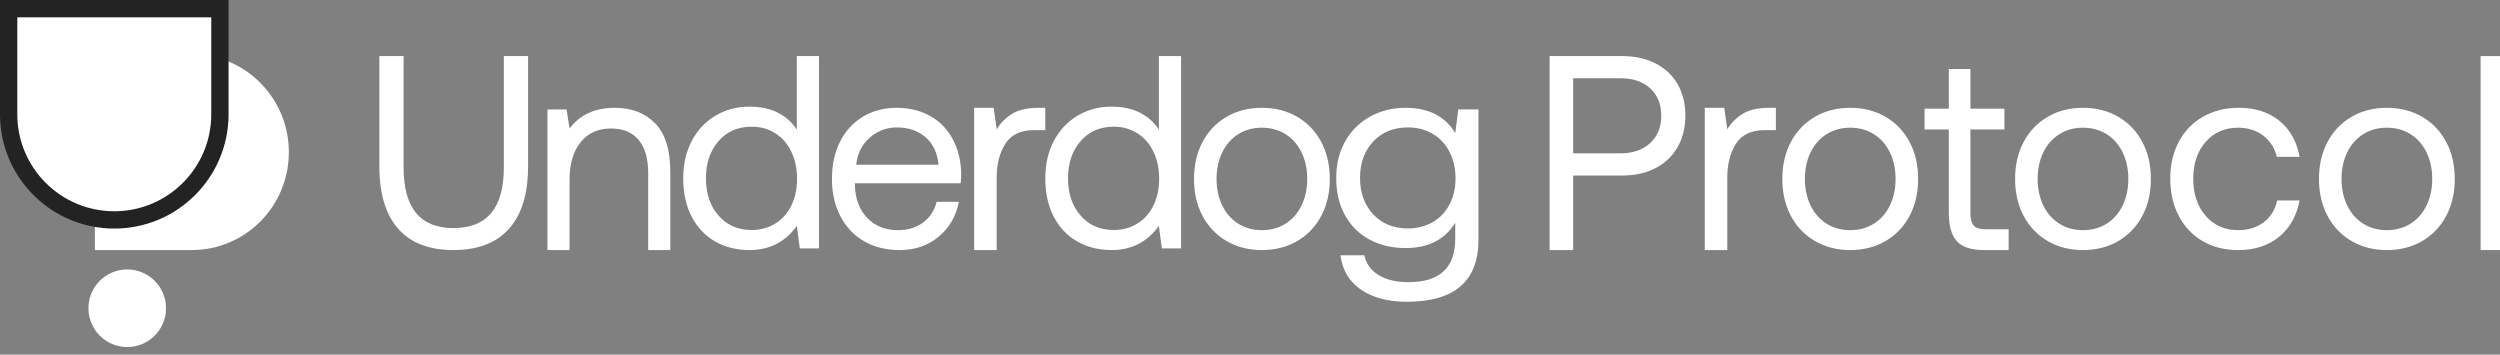 <svg width="289" height="41" viewBox="0 0 289 41" fill="none" xmlns="http://www.w3.org/2000/svg">
<rect x="0" y="0" width="289" height="41" fill="#808080" stroke="none"/>
<path d="M24.335 6.484V13.373C24.335 19.623 19.316 24.69 13.124 24.69C12.386 24.69 11.666 24.616 10.969 24.479V28.906H22.18C28.371 28.906 33.391 23.84 33.391 17.59C33.391 12.084 29.495 7.499 24.335 6.484Z" fill="white"/>
<path d="M14.707 40.117C17.184 40.117 19.191 38.11 19.191 35.633C19.191 33.156 17.184 31.148 14.707 31.148C12.23 31.148 10.223 33.156 10.223 35.633C10.223 38.11 12.23 40.117 14.707 40.117Z" fill="white"/>
<path d="M25.422 2V1H24.422H2H1V2V13.211C1 19.153 5.244 24.099 10.864 25.194C11.623 25.342 12.407 25.422 13.211 25.422C19.955 25.422 25.422 19.955 25.422 13.211V6.386V2Z" fill="white" stroke="#232323" stroke-width="2"/>
<path d="M46.656 6.484V19.378C46.656 24.037 48.577 26.366 52.419 26.366C56.302 26.366 58.245 24.037 58.245 19.378V6.484H61.046V19.22C61.046 22.396 60.31 24.804 58.841 26.445C57.37 28.086 55.23 28.906 52.419 28.906C49.607 28.906 47.477 28.086 46.029 26.445C44.58 24.804 43.855 22.396 43.855 19.22V6.484H46.656Z" fill="white"/>
<path d="M75.726 14.247C76.899 15.438 77.486 17.306 77.486 19.856V28.906H74.932V20.015C74.932 18.337 74.563 17.057 73.827 16.175C73.09 15.294 72.025 14.853 70.635 14.853C69.14 14.853 67.967 15.384 67.116 16.446C66.264 17.509 65.839 18.953 65.839 20.78V28.906H63.285V12.654H65.496L65.839 14.853C67.043 13.259 68.786 12.463 71.07 12.463C73.001 12.463 74.553 13.058 75.726 14.247Z" fill="white"/>
<path d="M94.676 6.484V28.716H92.456L92.112 26.111C90.778 27.975 88.954 28.906 86.641 28.906C85.16 28.906 83.842 28.578 82.685 27.922C81.529 27.266 80.622 26.313 79.966 25.063C79.309 23.814 78.981 22.332 78.981 20.617C78.981 18.987 79.309 17.547 79.966 16.298C80.622 15.049 81.534 14.075 82.701 13.376C83.868 12.677 85.181 12.328 86.641 12.328C87.933 12.328 89.037 12.566 89.955 13.043C90.872 13.519 91.591 14.17 92.112 14.996V6.484H94.676ZM89.626 25.841C90.429 25.344 91.049 24.645 91.487 23.745C91.924 22.846 92.143 21.824 92.143 20.681C92.143 19.516 91.924 18.473 91.487 17.552C91.049 16.631 90.429 15.917 89.626 15.409C88.824 14.9 87.912 14.646 86.891 14.646C85.306 14.646 84.03 15.202 83.061 16.314C82.091 17.425 81.607 18.86 81.607 20.617C81.607 22.375 82.091 23.809 83.061 24.92C84.03 26.032 85.306 26.588 86.891 26.588C87.912 26.588 88.824 26.339 89.626 25.841Z" fill="white"/>
<path d="M97.114 16.369C97.742 15.13 98.622 14.169 99.754 13.486C100.887 12.805 102.184 12.463 103.646 12.463C105.087 12.463 106.364 12.768 107.475 13.376C108.587 13.986 109.462 14.868 110.101 16.022C110.738 17.177 111.078 18.532 111.12 20.086C111.12 20.317 111.099 20.684 111.058 21.188H98.828V21.409C98.869 22.984 99.343 24.244 100.249 25.189C101.155 26.134 102.338 26.606 103.8 26.606C104.933 26.606 105.895 26.318 106.688 25.74C107.48 25.162 108.011 24.359 108.279 23.33H110.842C110.533 24.968 109.761 26.307 108.525 27.346C107.29 28.386 105.777 28.906 103.986 28.906C102.421 28.906 101.052 28.564 99.878 27.882C98.705 27.2 97.793 26.233 97.145 24.984C96.496 23.735 96.172 22.302 96.172 20.684C96.172 19.046 96.486 17.608 97.114 16.369ZM108.494 19.046C108.371 17.681 107.872 16.621 106.997 15.865C106.121 15.109 105.015 14.731 103.677 14.731C102.482 14.731 101.433 15.13 100.527 15.928C99.621 16.726 99.106 17.766 98.983 19.046H108.494Z" fill="white"/>
<path d="M120.835 12.463V15.042H119.533C117.988 15.042 116.882 15.569 116.216 16.622C115.549 17.675 115.216 18.976 115.216 20.523V28.906H112.613V12.463H114.867L115.216 14.945C115.681 14.193 116.284 13.591 117.025 13.14C117.766 12.689 118.792 12.463 120.104 12.463L120.835 12.463Z" fill="white"/>
<path d="M136.531 6.484V28.716H134.311L133.967 26.111C132.633 27.975 130.809 28.906 128.496 28.906C127.016 28.906 125.698 28.578 124.541 27.922C123.384 27.266 122.478 26.313 121.821 25.063C121.164 23.814 120.836 22.332 120.836 20.617C120.836 18.987 121.164 17.547 121.821 16.298C122.478 15.049 123.389 14.075 124.557 13.376C125.724 12.677 127.037 12.328 128.496 12.328C129.788 12.328 130.893 12.566 131.81 13.043C132.727 13.519 133.446 14.17 133.967 14.996V6.484H136.531ZM131.482 25.841C132.284 25.344 132.904 24.645 133.342 23.745C133.78 22.846 133.999 21.824 133.999 20.681C133.999 19.516 133.78 18.473 133.342 17.552C132.904 16.631 132.284 15.917 131.482 15.409C130.679 14.9 129.767 14.646 128.746 14.646C127.162 14.646 125.885 15.202 124.916 16.314C123.947 17.425 123.462 18.86 123.462 20.617C123.462 22.375 123.947 23.809 124.916 24.92C125.885 26.032 127.162 26.588 128.746 26.588C129.767 26.588 130.679 26.339 131.482 25.841Z" fill="white"/>
<path d="M141.796 27.866C140.607 27.173 139.681 26.207 139.02 24.968C138.358 23.729 138.027 22.302 138.027 20.684C138.027 19.067 138.358 17.64 139.02 16.4C139.681 15.161 140.607 14.195 141.796 13.502C142.985 12.809 144.344 12.463 145.875 12.463C147.405 12.463 148.765 12.809 149.954 13.502C151.143 14.195 152.068 15.162 152.73 16.4C153.392 17.64 153.723 19.067 153.723 20.684C153.723 22.302 153.392 23.729 152.73 24.968C152.068 26.207 151.143 27.173 149.954 27.866C148.765 28.559 147.405 28.906 145.875 28.906C144.344 28.906 142.985 28.559 141.796 27.866ZM148.62 25.85C149.416 25.346 150.031 24.643 150.465 23.74C150.9 22.837 151.117 21.818 151.117 20.684C151.117 19.55 150.9 18.532 150.465 17.629C150.031 16.726 149.416 16.022 148.62 15.518C147.824 15.014 146.909 14.762 145.875 14.762C144.841 14.762 143.926 15.014 143.13 15.518C142.333 16.022 141.718 16.726 141.284 17.629C140.85 18.532 140.633 19.55 140.633 20.684C140.633 21.818 140.85 22.837 141.284 23.74C141.718 24.643 142.333 25.346 143.13 25.85C143.926 26.354 144.841 26.606 145.875 26.606C146.909 26.606 147.824 26.354 148.62 25.85Z" fill="white"/>
<path d="M170.911 12.649V27.711C170.911 32.494 168.149 34.885 162.624 34.885C160.463 34.885 158.699 34.419 157.335 33.487C155.969 32.555 155.178 31.23 154.96 29.512H157.712C157.929 30.506 158.486 31.272 159.382 31.81C160.277 32.348 161.423 32.618 162.821 32.618C166.424 32.618 168.225 30.951 168.225 27.618V25.754C167.024 27.701 165.114 28.674 162.494 28.674C160.943 28.674 159.562 28.353 158.35 27.711C157.138 27.07 156.188 26.138 155.501 24.916C154.812 23.695 154.469 22.245 154.469 20.568C154.469 18.974 154.812 17.567 155.501 16.345C156.188 15.123 157.143 14.171 158.367 13.488C159.589 12.805 160.965 12.463 162.494 12.463C163.848 12.463 165.005 12.717 165.966 13.224C166.926 13.731 167.68 14.45 168.225 15.382L168.586 12.649H170.911ZM165.622 25.677C166.462 25.191 167.112 24.508 167.57 23.627C168.029 22.747 168.258 21.748 168.258 20.63C168.258 19.492 168.029 18.472 167.57 17.572C167.112 16.671 166.462 15.972 165.622 15.475C164.781 14.978 163.825 14.73 162.755 14.73C161.096 14.73 159.758 15.273 158.743 16.36C157.728 17.447 157.22 18.85 157.22 20.568C157.22 22.287 157.728 23.689 158.743 24.776C159.758 25.863 161.096 26.407 162.755 26.407C163.825 26.407 164.781 26.164 165.622 25.677Z" fill="white"/>
<path d="M187.56 6.484C189.001 6.484 190.275 6.768 191.382 7.333C192.488 7.899 193.34 8.7 193.935 9.735C194.53 10.772 194.828 11.983 194.828 13.371C194.828 14.759 194.525 15.977 193.919 17.023C193.314 18.069 192.463 18.875 191.366 19.441C190.27 20.007 189.001 20.29 187.56 20.29H181.858V28.906H179.133V6.484H187.56ZM181.858 17.727H187.309C188.75 17.727 189.899 17.332 190.755 16.542C191.612 15.752 192.04 14.695 192.04 13.371C192.04 12.047 191.617 10.996 190.771 10.216C189.925 9.437 188.782 9.047 187.341 9.047H181.858V17.727Z" fill="white"/>
<path d="M205.292 12.463V15.042H203.99C202.445 15.042 201.339 15.569 200.673 16.622C200.006 17.675 199.673 18.976 199.673 20.523V28.906H197.07V12.463H199.324L199.673 14.945C200.138 14.193 200.741 13.591 201.482 13.14C202.223 12.689 203.249 12.463 204.561 12.463L205.292 12.463Z" fill="white"/>
<path d="M209.808 27.866C208.618 27.173 207.693 26.207 207.032 24.968C206.37 23.729 206.039 22.302 206.039 20.684C206.039 19.067 206.37 17.64 207.032 16.4C207.693 15.161 208.618 14.195 209.808 13.502C210.997 12.809 212.356 12.463 213.887 12.463C215.417 12.463 216.776 12.809 217.965 13.502C219.154 14.195 220.079 15.162 220.742 16.4C221.403 17.64 221.734 19.067 221.734 20.684C221.734 22.302 221.403 23.729 220.742 24.968C220.079 26.207 219.154 27.173 217.965 27.866C216.776 28.559 215.417 28.906 213.887 28.906C212.356 28.906 210.997 28.559 209.808 27.866ZM216.632 25.85C217.427 25.346 218.043 24.643 218.477 23.74C218.912 22.837 219.129 21.818 219.129 20.684C219.129 19.55 218.912 18.532 218.477 17.629C218.043 16.726 217.427 16.022 216.632 15.518C215.836 15.014 214.92 14.762 213.887 14.762C212.852 14.762 211.937 15.014 211.141 15.518C210.345 16.022 209.73 16.726 209.296 17.629C208.862 18.532 208.645 19.55 208.645 20.684C208.645 21.818 208.862 22.837 209.296 23.74C209.73 24.643 210.345 25.346 211.141 25.85C211.937 26.354 212.852 26.606 213.887 26.606C214.92 26.606 215.836 26.354 216.632 25.85Z" fill="white"/>
<path d="M225.283 14.965H222.48V12.561H225.283V7.979H227.78V12.561H231.709V14.965H227.78V24.611C227.78 25.295 227.907 25.781 228.161 26.069C228.415 26.358 228.856 26.502 229.486 26.502H232.197V28.906H229.334C227.871 28.906 226.831 28.564 226.212 27.88C225.592 27.197 225.283 26.117 225.283 24.643V14.965Z" fill="white"/>
<path d="M236.714 27.866C235.525 27.173 234.6 26.207 233.938 24.968C233.276 23.729 232.945 22.302 232.945 20.684C232.945 19.067 233.276 17.64 233.938 16.4C234.6 15.161 235.525 14.195 236.714 13.502C237.903 12.809 239.263 12.463 240.793 12.463C242.323 12.463 243.682 12.809 244.872 13.502C246.061 14.195 246.986 15.162 247.648 16.4C248.31 17.64 248.641 19.067 248.641 20.684C248.641 22.302 248.31 23.729 247.648 24.968C246.986 26.207 246.061 27.173 244.872 27.866C243.682 28.559 242.323 28.906 240.793 28.906C239.263 28.906 237.903 28.559 236.714 27.866ZM243.538 25.85C244.334 25.346 244.95 24.643 245.383 23.74C245.818 22.837 246.035 21.818 246.035 20.684C246.035 19.55 245.818 18.532 245.383 17.629C244.95 16.726 244.334 16.022 243.538 15.518C242.742 15.014 241.827 14.762 240.793 14.762C239.759 14.762 238.844 15.014 238.048 15.518C237.252 16.022 236.637 16.726 236.202 17.629C235.768 18.532 235.551 19.55 235.551 20.684C235.551 21.818 235.768 22.837 236.202 23.74C236.637 24.643 237.252 25.346 238.048 25.85C238.844 26.354 239.759 26.606 240.793 26.606C241.827 26.606 242.742 26.354 243.538 25.85Z" fill="white"/>
<path d="M263.461 27.378C262.217 28.397 260.637 28.906 258.72 28.906C257.161 28.906 255.792 28.559 254.612 27.866C253.432 27.173 252.515 26.202 251.862 24.952C251.209 23.703 250.883 22.27 250.883 20.653C250.883 19.036 251.215 17.608 251.879 16.369C252.542 15.13 253.474 14.169 254.675 13.486C255.876 12.805 257.256 12.463 258.815 12.463C260.711 12.463 262.275 12.967 263.508 13.975C264.74 14.983 265.514 16.369 265.831 18.133H263.207C262.955 17.104 262.428 16.285 261.627 15.676C260.826 15.067 259.858 14.762 258.72 14.762C257.182 14.762 255.934 15.309 254.975 16.4C254.017 17.492 253.537 18.91 253.537 20.653C253.537 22.417 254.017 23.85 254.975 24.952C255.934 26.055 257.182 26.606 258.72 26.606C259.9 26.606 260.89 26.302 261.691 25.693C262.491 25.084 263.007 24.244 263.239 23.173H265.831C265.493 24.958 264.703 26.36 263.461 27.378Z" fill="white"/>
<path d="M271.843 27.866C270.654 27.173 269.728 26.207 269.067 24.968C268.405 23.729 268.074 22.302 268.074 20.684C268.074 19.067 268.405 17.64 269.067 16.4C269.728 15.161 270.654 14.195 271.843 13.502C273.032 12.809 274.391 12.463 275.922 12.463C277.452 12.463 278.811 12.809 280.001 13.502C281.19 14.195 282.115 15.162 282.777 16.4C283.438 17.64 283.77 19.067 283.77 20.684C283.77 22.302 283.438 23.729 282.777 24.968C282.115 26.207 281.19 27.173 280.001 27.866C278.811 28.559 277.452 28.906 275.922 28.906C274.391 28.906 273.032 28.559 271.843 27.866ZM278.667 25.85C279.463 25.346 280.078 24.643 280.512 23.74C280.947 22.837 281.164 21.818 281.164 20.684C281.164 19.55 280.947 18.532 280.512 17.629C280.078 16.726 279.463 16.022 278.667 15.518C277.871 15.014 276.956 14.762 275.922 14.762C274.888 14.762 273.972 15.014 273.177 15.518C272.38 16.022 271.765 16.726 271.331 17.629C270.897 18.532 270.68 19.55 270.68 20.684C270.68 21.818 270.897 22.837 271.331 23.74C271.765 24.643 272.38 25.346 273.177 25.85C273.972 26.354 274.888 26.606 275.922 26.606C276.956 26.606 277.871 26.354 278.667 25.85Z" fill="white"/>
<path d="M286.758 6.484H289V28.906H286.758V6.484Z" fill="white"/>
</svg>
